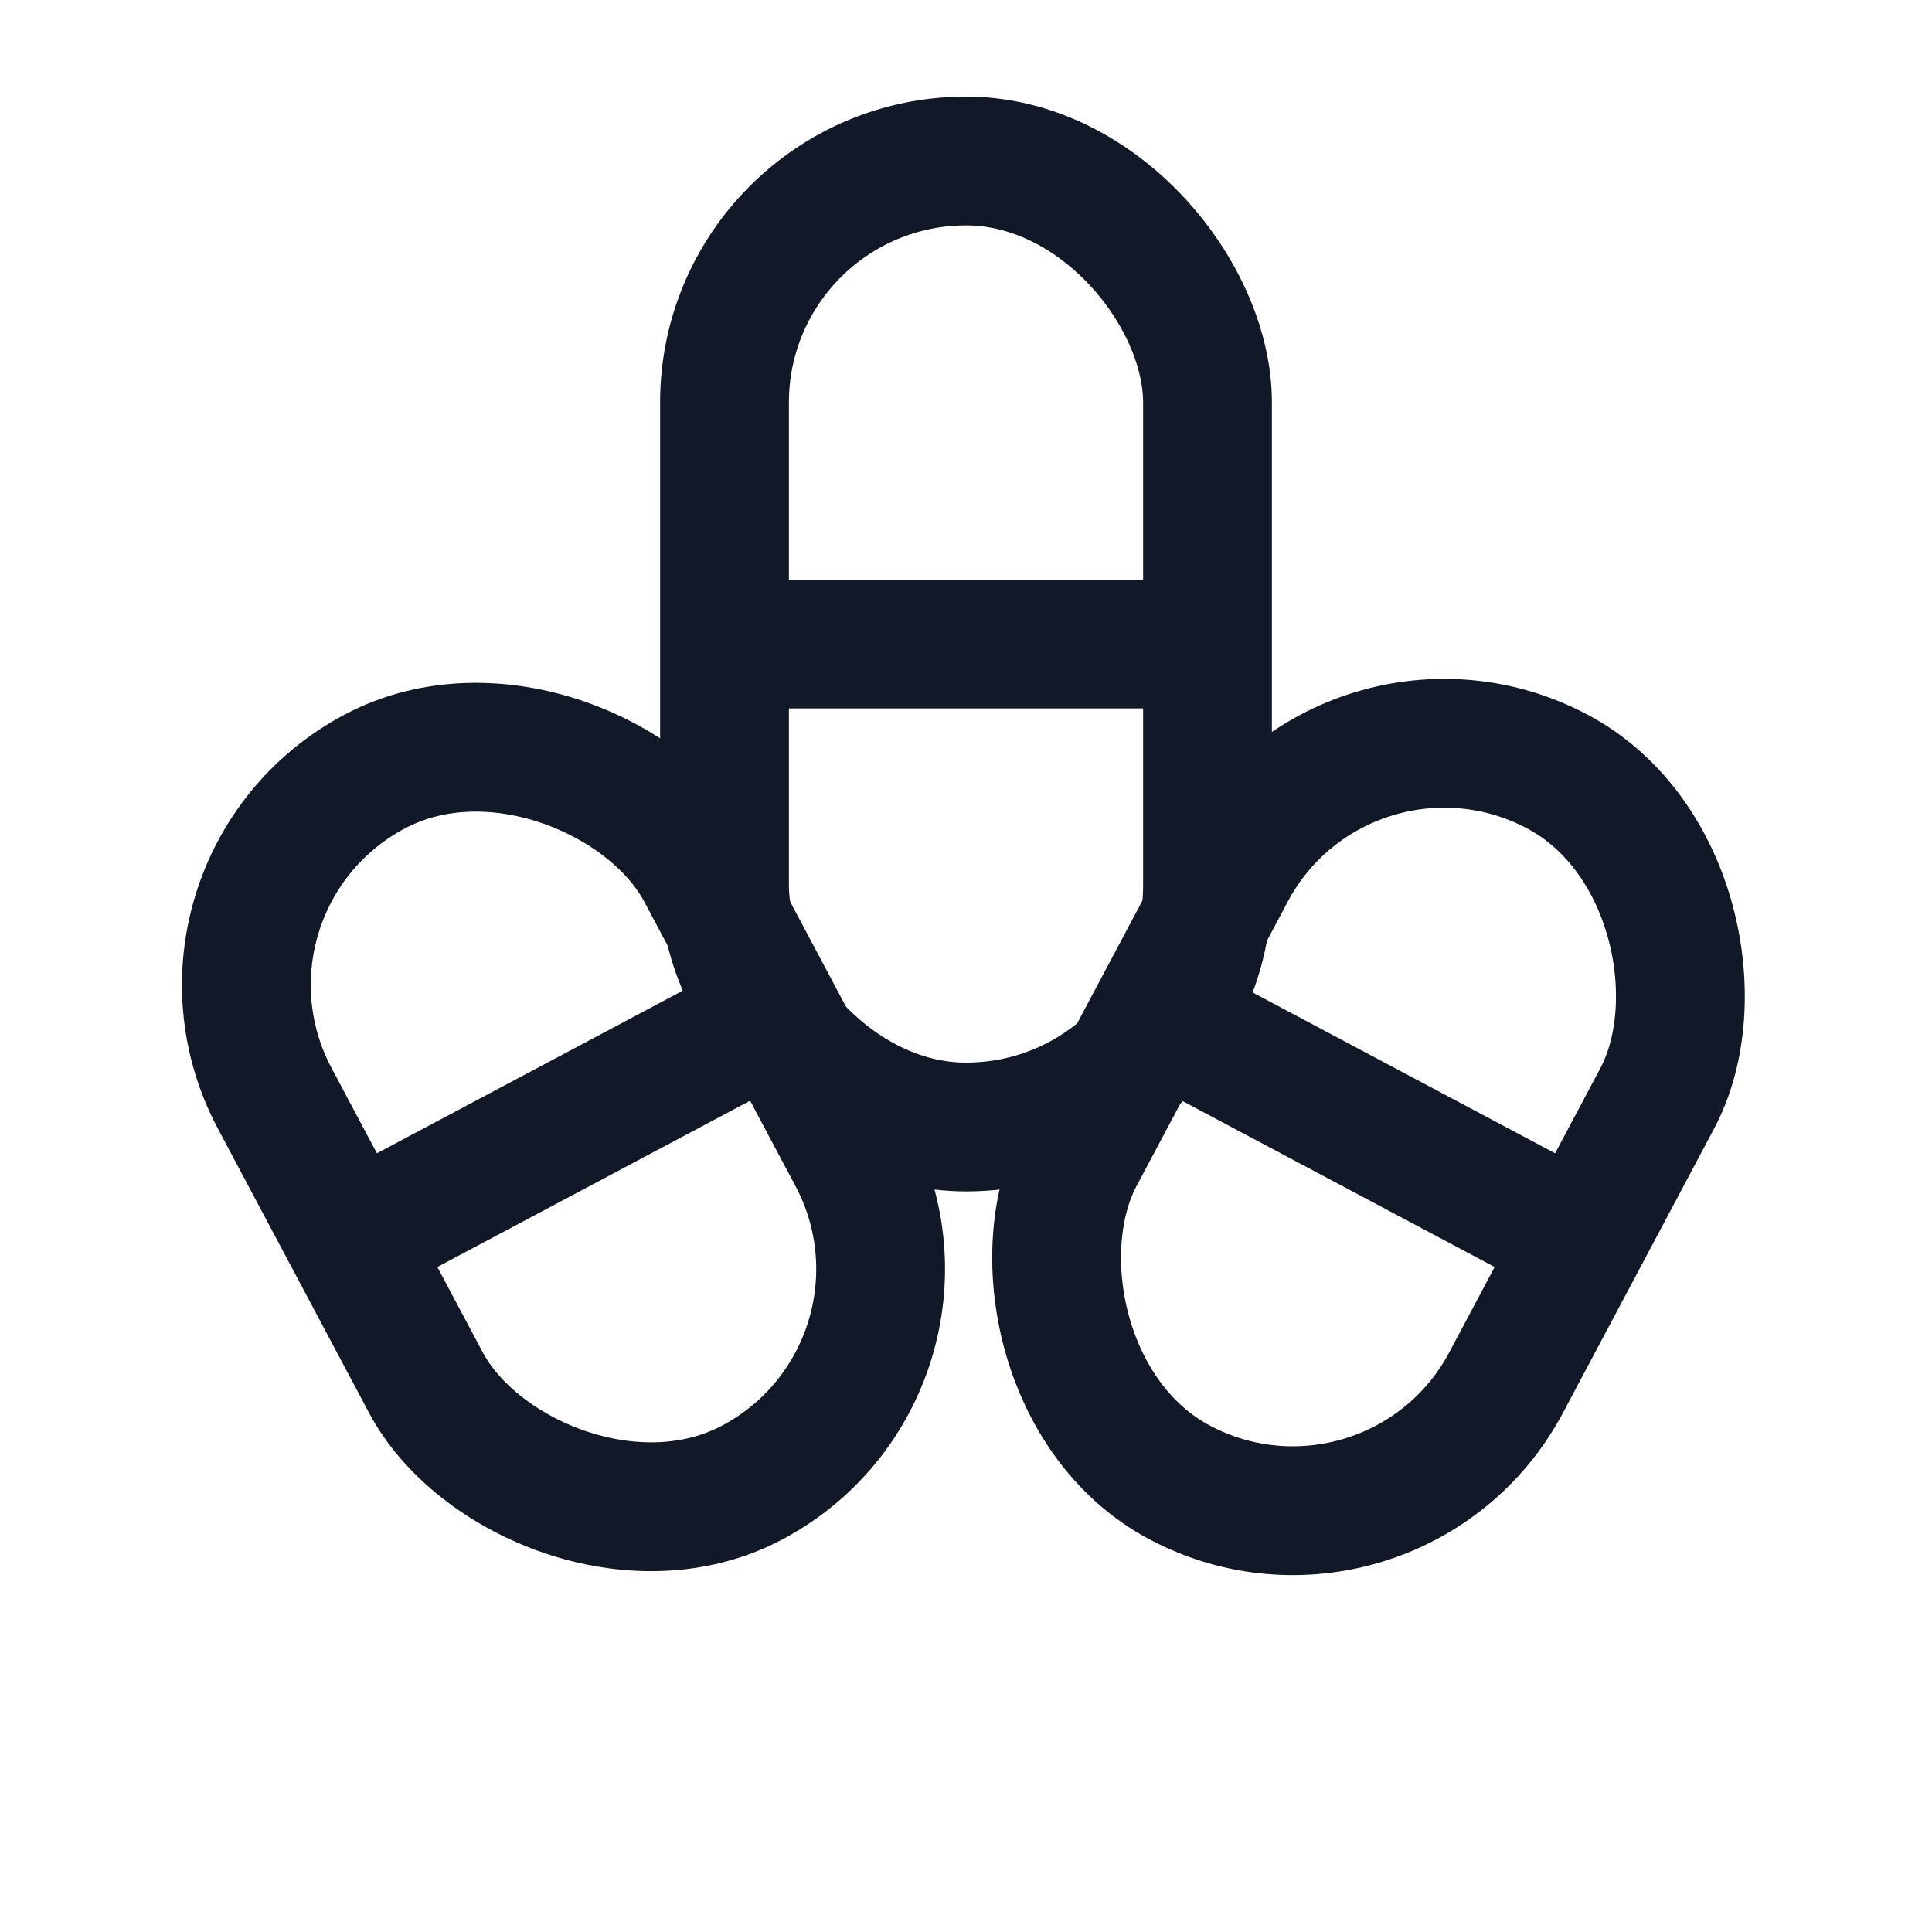 <svg xmlns="http://www.w3.org/2000/svg" width="24" height="24" viewBox="0 0 24 24">
  <g fill="none" stroke="#111827" stroke-width="1.6" stroke-linecap="round" stroke-linejoin="round">
    <!-- center capsule -->
    <rect x="9" y="2" width="6" height="12" rx="3"/>
    <line x1="9.8" y1="8" x2="14.2" y2="8"/>
    <!-- left capsule (arm) -->
    <g transform="translate(7,14) rotate(-28) translate(-3,-5)">
      <rect x="0" y="0" width="6" height="10" rx="3"/>
      <line x1="0.8" y1="5" x2="5.2" y2="5"/>
    </g>
    <!-- right capsule (arm) -->
    <g transform="translate(17,14) rotate(28) translate(-3,-5)">
      <rect x="0" y="0" width="6" height="10" rx="3"/>
      <line x1="0.8" y1="5" x2="5.2" y2="5"/>
    </g>
  </g>
</svg>
